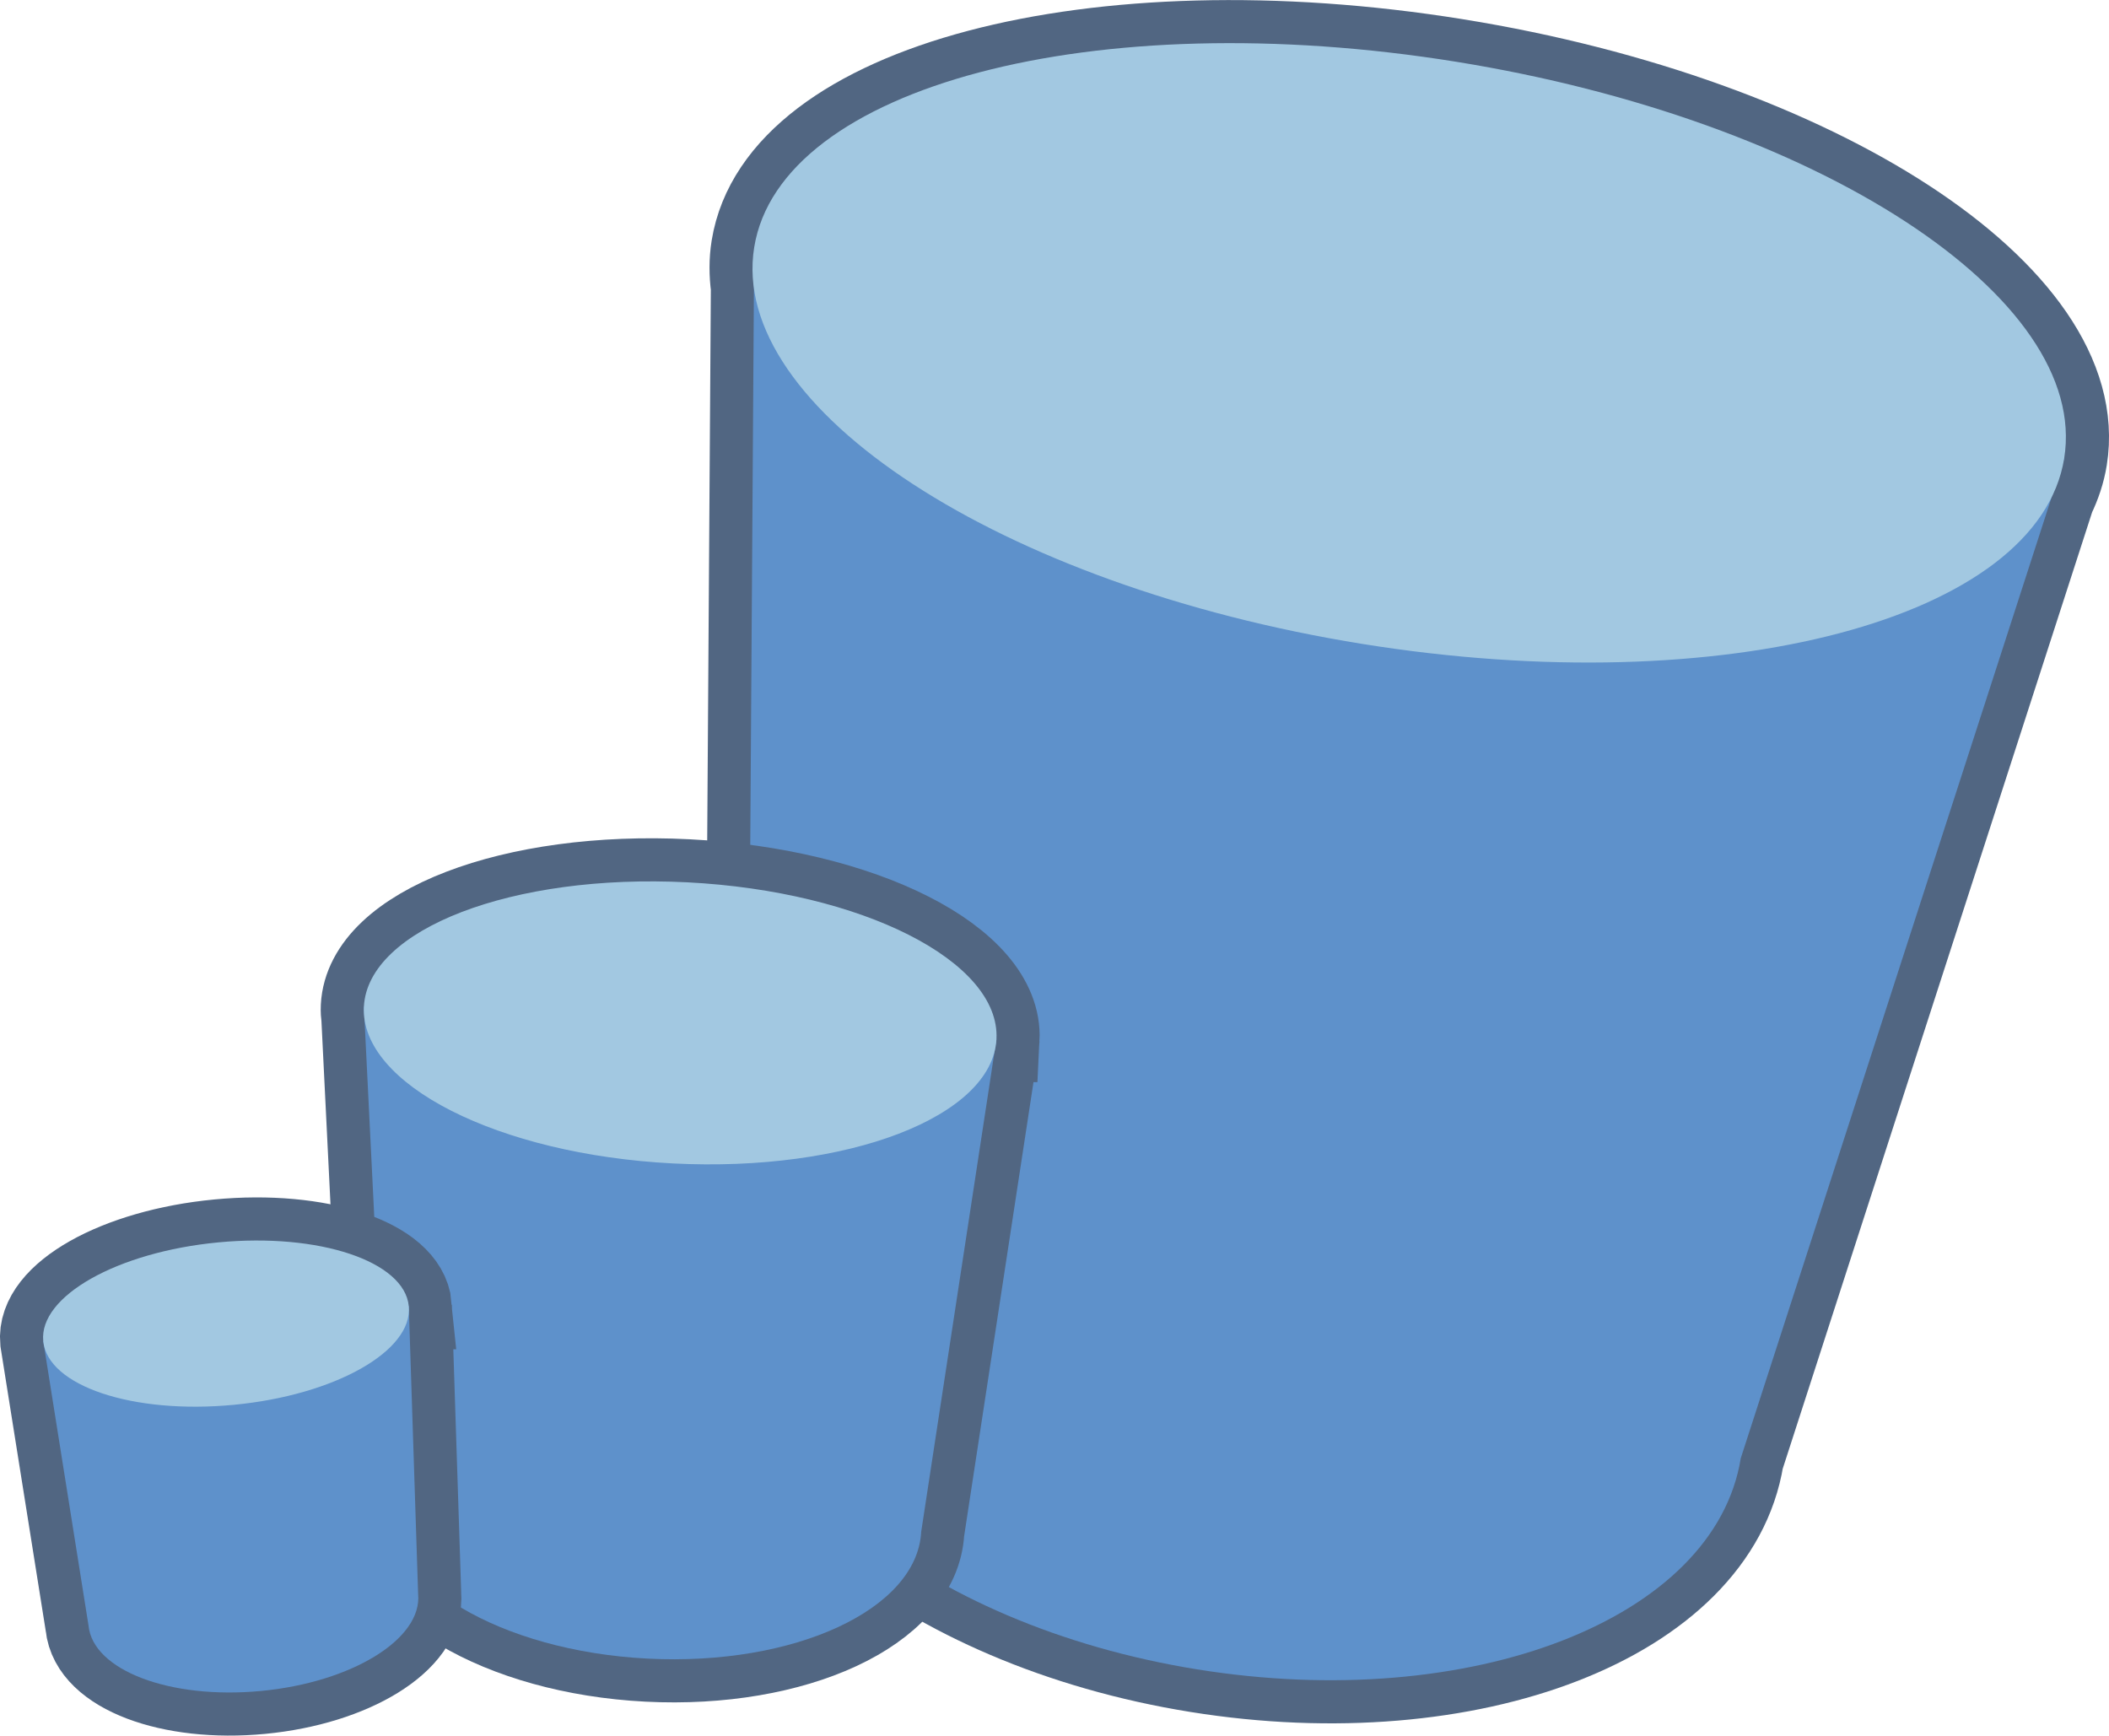 <?xml version="1.0" encoding="UTF-8" standalone="no"?>
<svg xmlns:rdf="http://www.w3.org/1999/02/22-rdf-syntax-ns#" xmlns="http://www.w3.org/2000/svg" xml:space="preserve" height="151" viewBox="0 0 183.473 151.001" width="183.47" version="1.1" xmlns:cc="http://creativecommons.org/ns#" xmlns:dc="http://purl.org/dc/elements/1.1/"><defs><clipPath id="a" clipPathUnits="userSpaceOnUse"><path d="m0 792h612v-792h-612v792z"/></clipPath></defs><g transform="matrix(1.25 0 0 -1.25 -336.75 586.8)"><g clip-path="url(#a)"><g transform="translate(370.74 465.14)"><path d="m0 0c-25.177 4.055-47.047-1.728-48.849-12.917-0.148-0.921-0.142-1.85-0.018-2.78l-0.464-70.366c-1.802-11.188 12.215-22.753 31.309-25.828 19.093-3.075 36.032 3.502 37.834 14.691l21.655 66.953c0.41 0.845 0.707 1.725 0.854 2.644 1.803 11.19-17.145 23.548-42.321 27.603" fill="#516682"/></g><g transform="translate(370.74 465.14)"><path d="m0 0c-25.177 4.055-47.047-1.728-48.849-12.917-0.148-0.921-0.142-1.85-0.018-2.78l-0.464-70.366c-1.802-11.188 12.215-22.753 31.309-25.828 19.093-3.075 36.032 3.502 37.834 14.691l21.655 66.953c0.41 0.845 0.707 1.725 0.854 2.644 1.803 11.19-17.145 23.548-42.321 27.603z" stroke="#516682" stroke-miterlimit="10" stroke-width="6" fill="none"/></g><g transform="translate(413.06 437.54)"><path d="m0 0-22.51-69.597c-1.802-11.19-18.741-17.767-37.835-14.692-19.093 3.076-33.11 14.64-31.308 25.829l0.482 73.145 91.171-14.685z" fill="#5e91cb"/></g><g transform="translate(413.06 437.54)"><path d="m0 0c-1.803-11.189-23.673-16.973-48.849-12.917-25.176 4.055-44.125 16.413-42.322 27.602 1.802 11.189 23.672 16.973 48.849 12.918 25.176-4.056 44.124-16.414 42.322-27.603" fill="#a2c8e1"/></g><g transform="translate(338.75 397.12)"><path d="m0 0c0.276 5.403-9.354 10.288-21.512 10.91-12.157 0.622-22.237-3.254-22.513-8.657-0.014-0.276 0.004-0.55 0.041-0.822l1.669-33.82c-0.277-5.403 7.799-10.208 18.038-10.732s18.763 3.431 19.04 8.834l5.113 33.473c0.063 0.268 0.109 0.538 0.124 0.814" fill="#516682"/></g><g transform="translate(338.75 397.12)"><path d="m0 0c0.276 5.403-9.354 10.288-21.512 10.91-12.157 0.622-22.237-3.254-22.513-8.657-0.014-0.276 0.004-0.55 0.041-0.822l1.669-33.82c-0.277-5.403 7.799-10.208 18.038-10.732s18.763 3.431 19.04 8.834l5.113 33.473c0.063 0.268 0.109 0.538 0.124 0.814z" stroke="#516682" stroke-miterlimit="10" stroke-width="6" fill="none"/></g><g transform="translate(338.75 397.12)"><path d="m0 0-5.237-34.286c-0.277-5.403-8.801-9.359-19.04-8.835s-18.315 5.329-18.038 10.732l-1.71 34.642 44.025-2.253z" fill="#5e91cb"/></g><g transform="translate(338.75 397.12)"><path d="m0 0c-0.276-5.403-10.356-9.278-22.514-8.656-12.156 0.622-21.788 5.507-21.511 10.909 0.276 5.404 10.356 9.279 22.513 8.657 12.158-0.622 21.788-5.507 21.512-10.91" fill="#a2c8e1"/></g><g transform="translate(297.85 378.53)"><path d="m0 0c-0.298 3.122-6.235 5.11-13.26 4.439-7.025-0.669-12.479-3.745-12.181-6.867l3.151-19.797c0.298-3.122 5.675-5.163 12.01-4.558 6.334 0.604 11.228 3.626 10.93 6.748l-0.65 20.035z" fill="#516682"/></g><g transform="translate(297.85 378.53)"><path d="m0 0c-0.298 3.122-6.235 5.11-13.26 4.439-7.025-0.669-12.479-3.745-12.181-6.867l3.151-19.797c0.298-3.122 5.675-5.163 12.01-4.558 6.334 0.604 11.228 3.626 10.93 6.748l-0.65 20.035z" stroke="#516682" stroke-miterlimit="10" stroke-width="6" fill="none"/></g><g transform="translate(297.85 378.53)"><path d="m0 0 0.65-20.035c0.298-3.122-4.596-6.144-10.93-6.748-6.335-0.605-11.712 1.436-12.01 4.558l-3.151 19.797 25.441 2.428z" fill="#5e91cb"/></g><g transform="translate(297.85 378.53)"><path d="m0 0c0.298-3.122-5.156-6.197-12.181-6.867-7.026-0.671-12.962 1.317-13.26 4.439s5.156 6.198 12.181 6.867c7.025 0.671 12.962-1.317 13.26-4.439" fill="#a2c8e1"/></g></g></g></svg>
